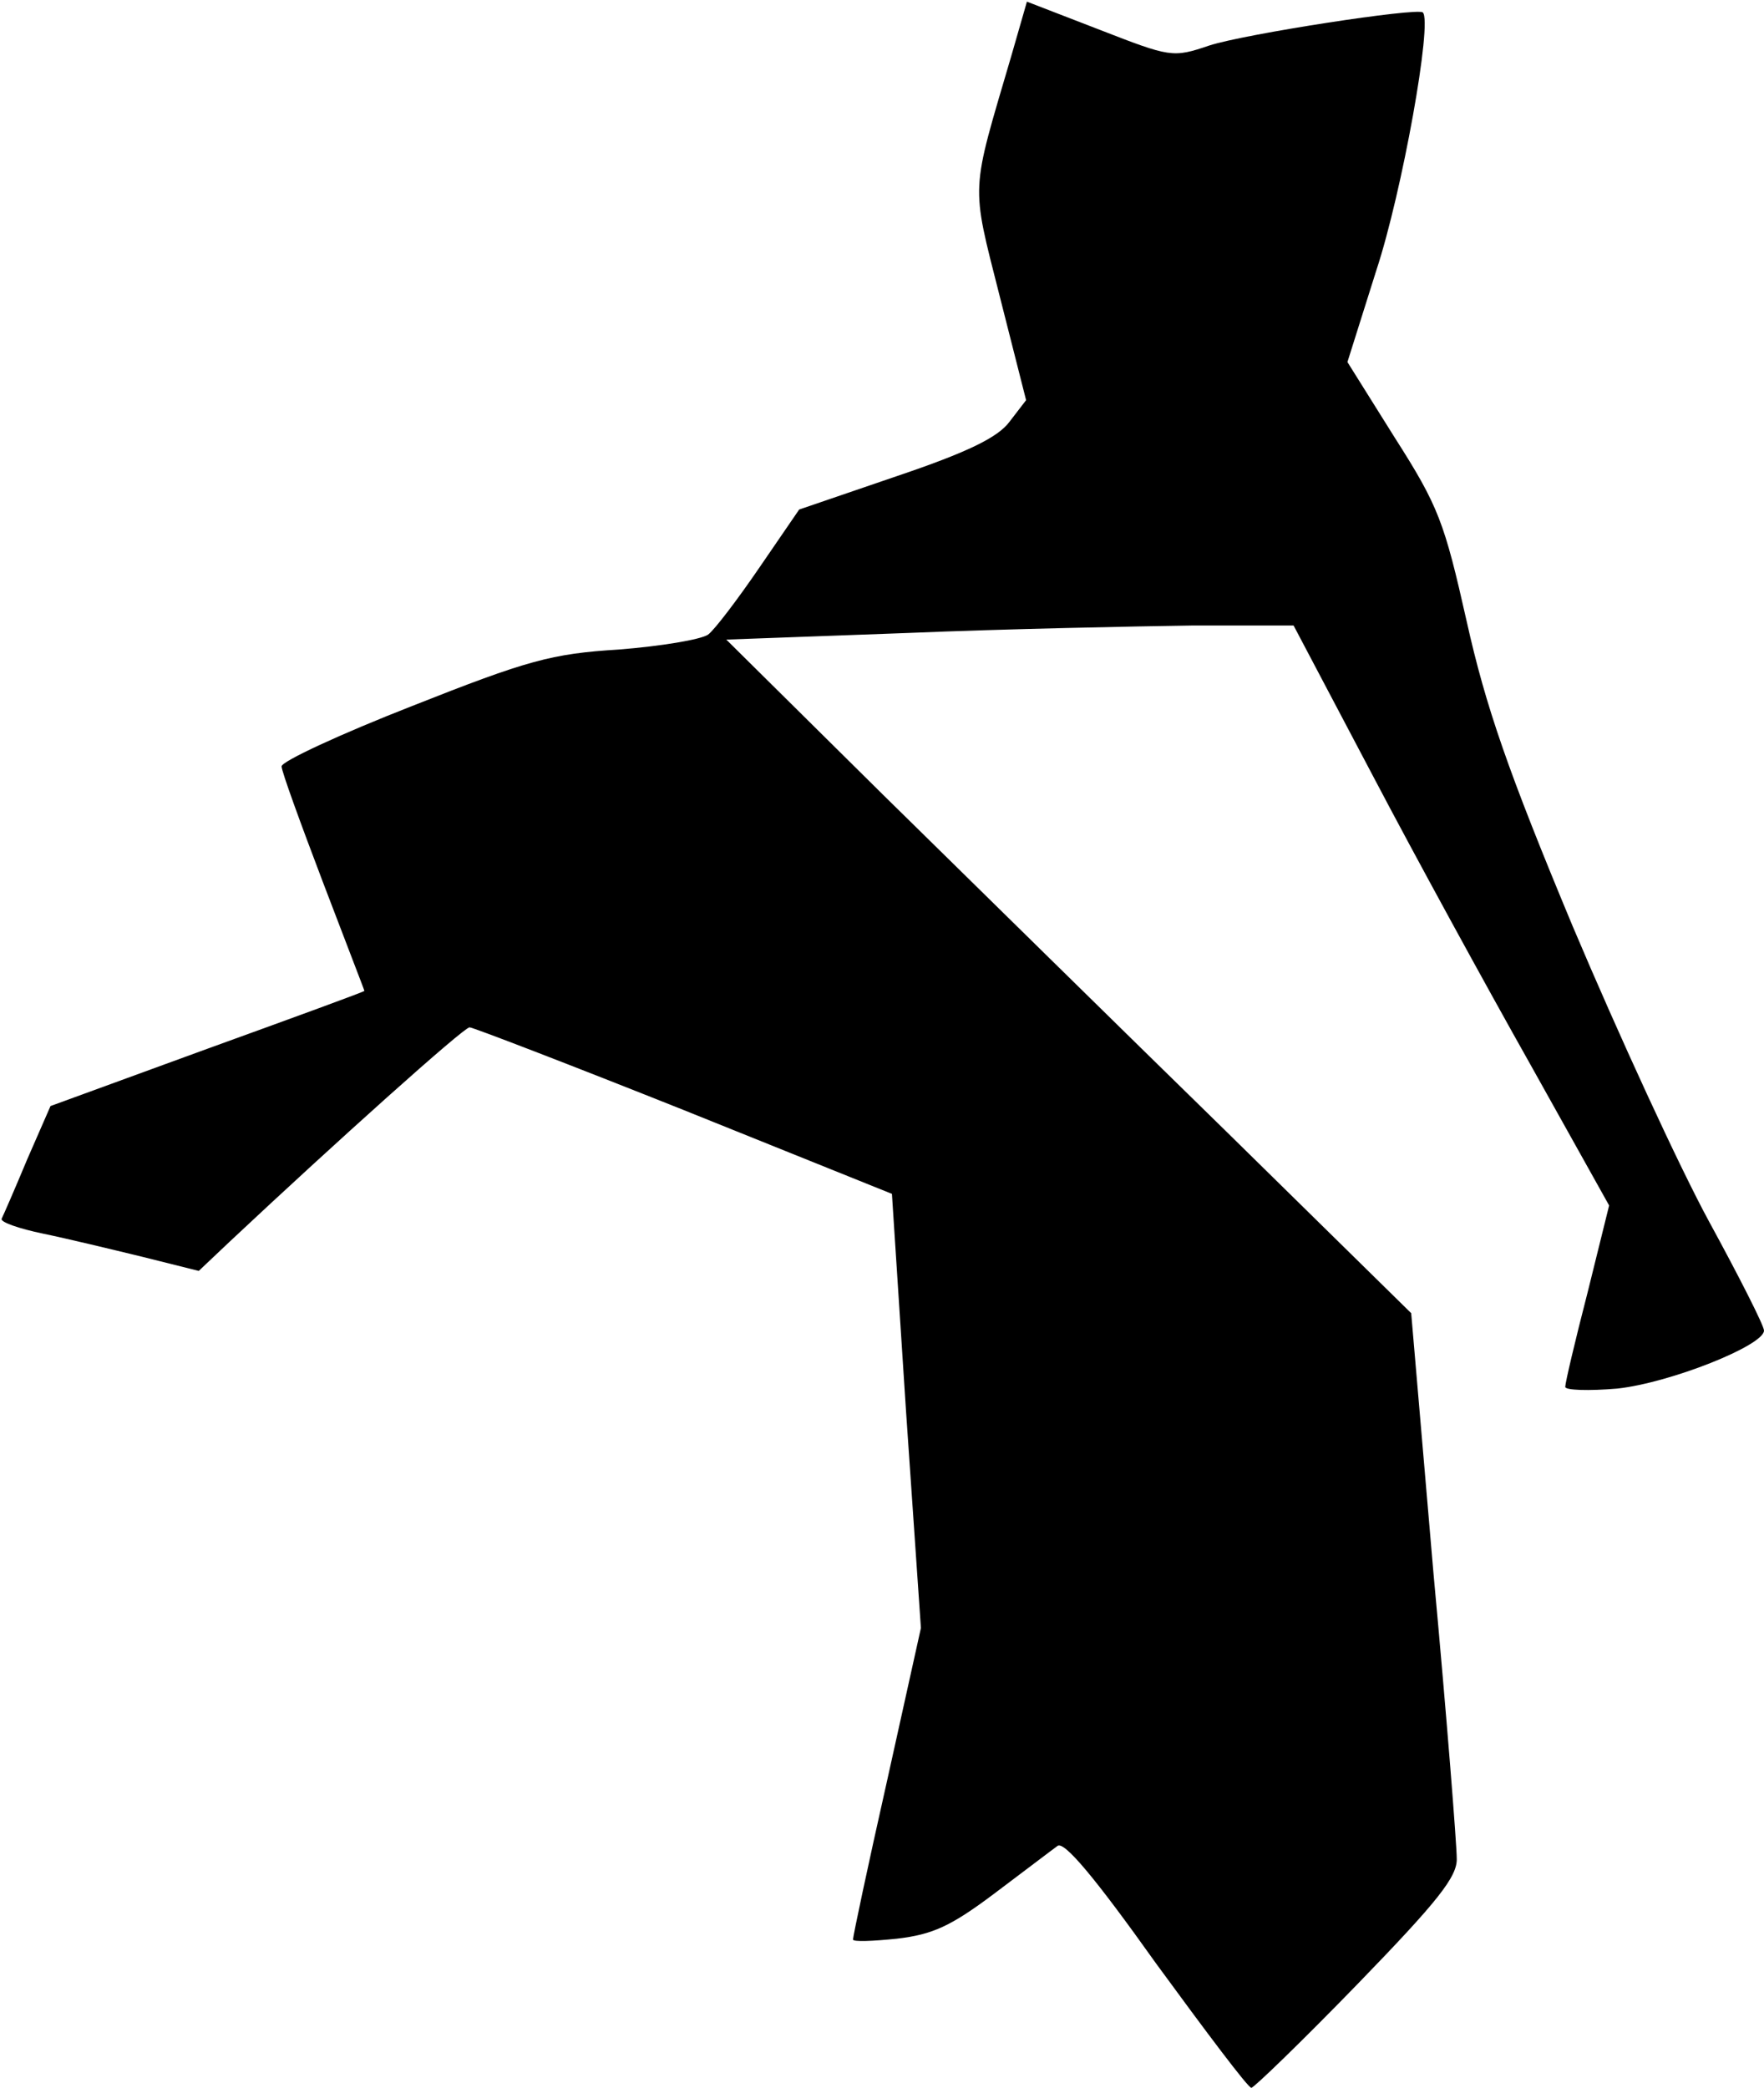 <?xml version="1.0" standalone="no"?>
<!DOCTYPE svg PUBLIC "-//W3C//DTD SVG 20010904//EN"
 "http://www.w3.org/TR/2001/REC-SVG-20010904/DTD/svg10.dtd">
<svg version="1.0" xmlns="http://www.w3.org/2000/svg"
 width="213pt" height="252pt" viewBox="0 0 213 252"
 preserveAspectRatio="xMidYMid meet">
<g transform="translate(0,252) scale(0.1,-0.1)"
fill="#000000" stroke="none">
<path fill="#000000" stroke="none" d="M1221 2452 c-49 -167 -49 -151 -14
-289 l32 -126 -20 -26 c-14 -19 -51 -37 -137 -66 l-117 -40 -48 -70 c-26 -38
-54 -75 -62 -81 -9 -6 -57 -14 -108 -18 -81 -5 -110 -13 -249 -68 -87 -34
-158 -67 -158 -73 0 -6 23 -69 50 -140 27 -71 50 -130 50 -131 0 -1 -85 -32
-190 -70 l-189 -69 -28 -64 c-15 -36 -29 -68 -31 -72 -2 -4 21 -12 50 -18 29
-6 83 -19 120 -28 l68 -17 37 35 c129 121 283 259 290 259 4 0 121 -45 259
-100 l251 -101 17 -262 18 -262 -41 -185 c-23 -102 -41 -187 -41 -191 0 -3 24
-2 53 1 43 5 65 15 117 54 36 27 70 53 77 58 8 6 45 -38 119 -142 60 -82 111
-150 115 -150 3 0 61 56 128 125 97 100 121 130 120 152 0 16 -12 170 -28 343
l-27 315 -224 220 c-124 121 -310 304 -414 406 l-189 187 219 8 c120 5 275 8
343 9 l123 0 95 -180 c52 -99 138 -256 191 -350 l95 -170 -26 -105 c-15 -58
-27 -109 -27 -114 0 -4 28 -5 63 -2 64 7 177 52 177 70 0 6 -30 65 -66 131
-36 66 -110 227 -165 357 -78 187 -105 265 -128 368 -27 120 -34 139 -87 222
l-57 91 35 111 c31 94 68 300 56 311 -7 6 -215 -26 -258 -40 -44 -15 -47 -14
-132 19 l-88 34 -19 -66z"/>
</g>
</svg>
